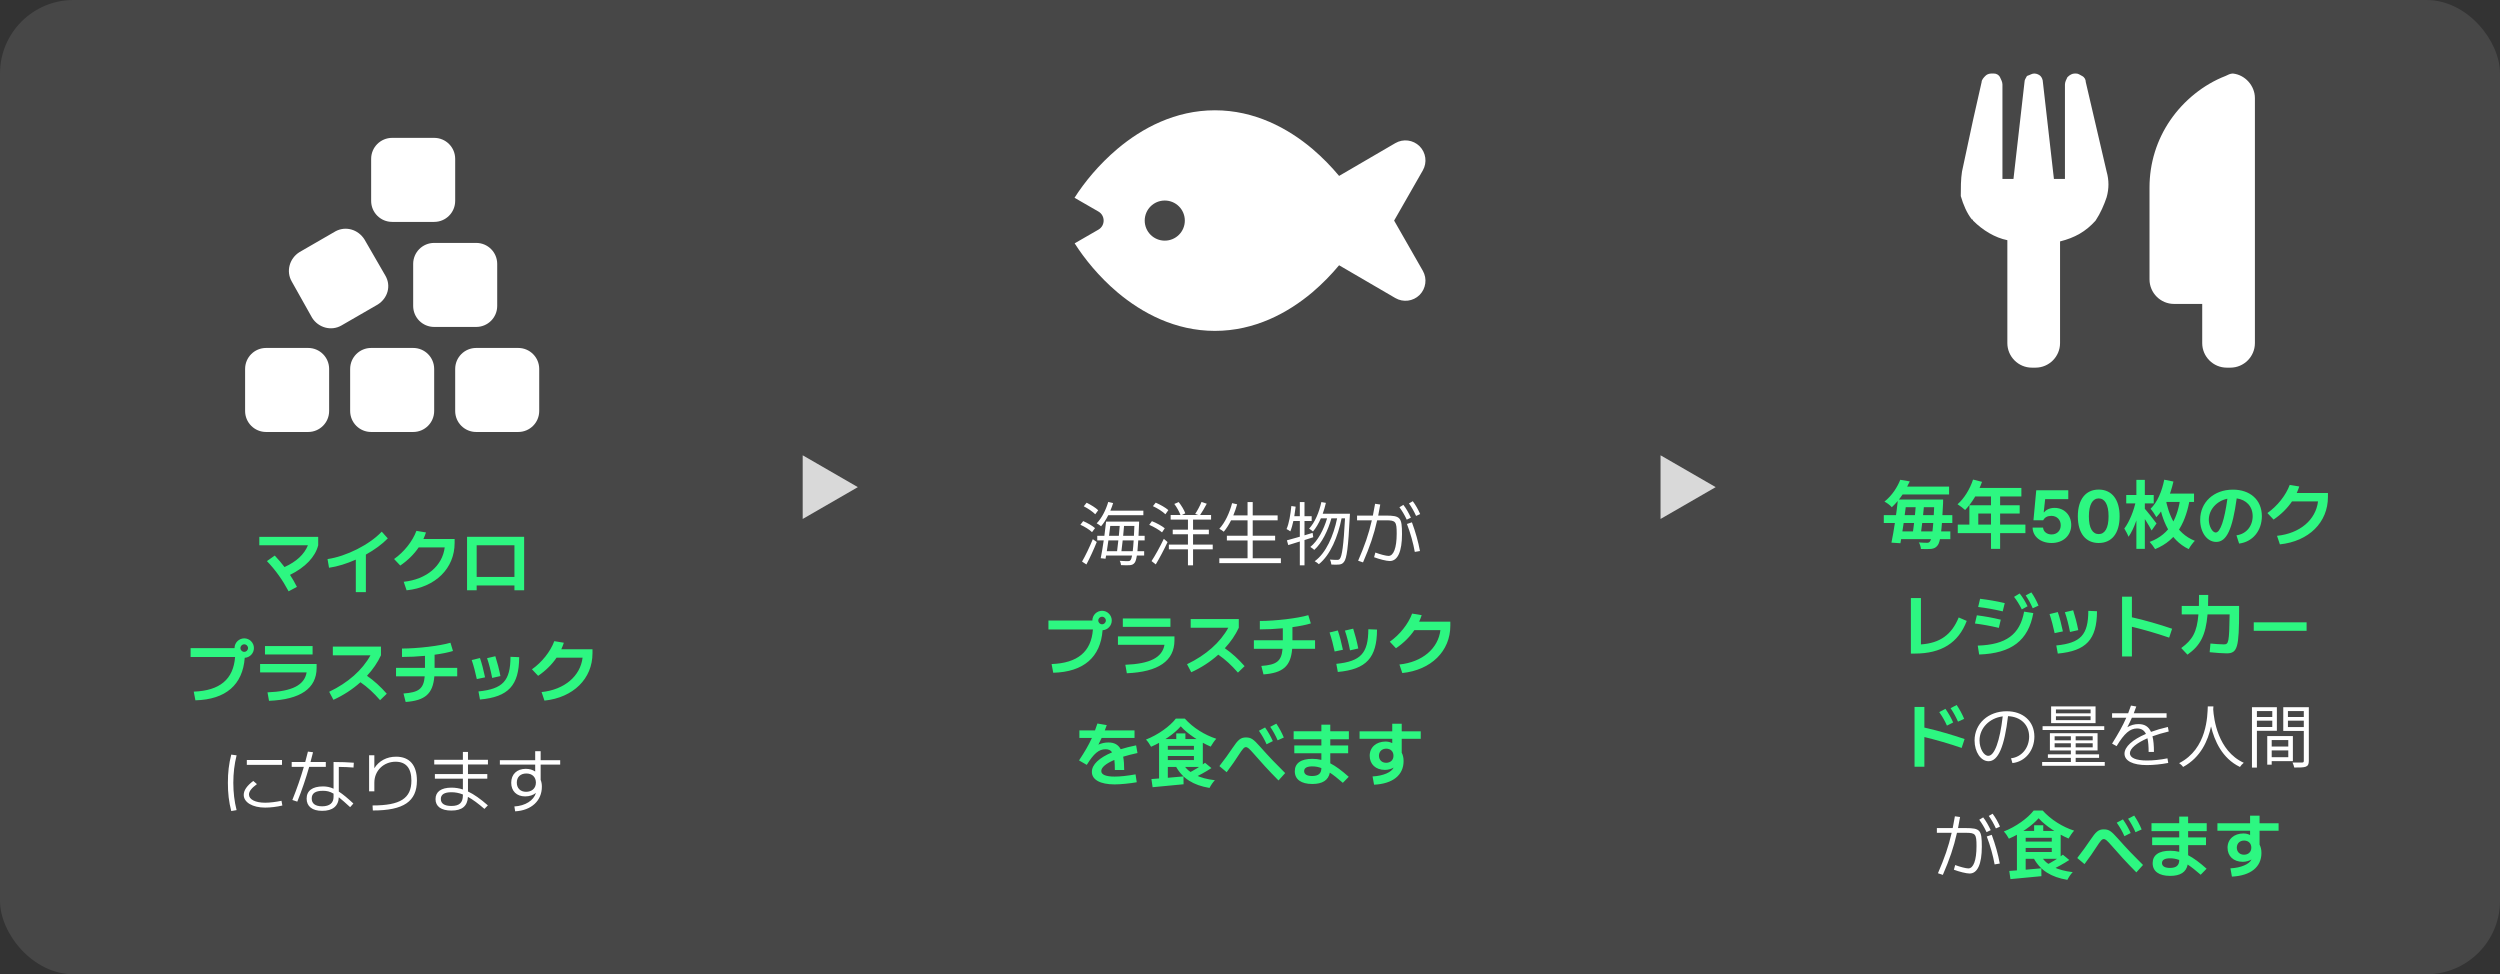 <svg width="272" height="106" viewBox="0 0 272 106" fill="none" xmlns="http://www.w3.org/2000/svg">
<rect x="0" y="0" width="272" height="106" fill="#333333" stroke="none"/>
<rect width="272" height="106" rx="8" fill="white" fill-opacity="0.1"/>
<path d="M40.381 17.286C40.381 16.021 41.403 15 42.667 15H47.238C48.503 15 49.524 16.021 49.524 17.286V21.857C49.524 23.121 48.503 24.143 47.238 24.143H42.667C41.403 24.143 40.381 23.121 40.381 21.857V17.286ZM36.531 25.15C37.624 24.579 38.96 24.957 39.653 26.05L41.938 30.007C42.567 31.1 42.196 32.436 41.103 33.129L37.146 35.414C36.053 36.043 34.653 35.671 33.96 34.579L31.738 30.621C31.11 29.529 31.481 28.129 32.574 27.436L36.531 25.15ZM51.81 26.429C53.074 26.429 54.096 27.45 54.096 28.714V33.286C54.096 34.55 53.074 35.571 51.81 35.571H47.238C45.974 35.571 44.953 34.55 44.953 33.286V28.714C44.953 27.45 45.974 26.429 47.238 26.429H51.81ZM56.381 37.857C57.646 37.857 58.667 38.879 58.667 40.143V44.714C58.667 45.979 57.646 47 56.381 47H51.81C50.546 47 49.524 45.979 49.524 44.714V40.143C49.524 38.879 50.546 37.857 51.81 37.857H56.381ZM38.096 40.143C38.096 38.879 39.117 37.857 40.381 37.857H44.953C46.217 37.857 47.238 38.879 47.238 40.143V44.714C47.238 45.979 46.217 47 44.953 47H40.381C39.117 47 38.096 45.979 38.096 44.714V40.143ZM33.524 37.857C34.788 37.857 35.81 38.879 35.81 40.143V44.714C35.81 45.979 34.788 47 33.524 47H28.953C27.688 47 26.667 45.979 26.667 44.714V40.143C26.667 38.879 27.688 37.857 28.953 37.857H33.524Z" fill="white"/>
<path d="M31.401 64.336L32.307 63.852C32.08 63.402 31.83 62.965 31.553 62.547C33.225 61.719 34.291 60.605 34.62 59.328V58.414H28.213V59.328H33.502C33.1 60.32 32.264 61.098 30.955 61.695C30.631 61.266 30.276 60.852 29.893 60.445L29.041 61.047C29.979 62.023 30.748 63.109 31.401 64.336ZM35.635 60.828L35.799 61.773C36.721 61.641 37.737 61.32 38.713 60.887V64.422H39.807V60.34C40.741 59.82 41.58 59.211 42.19 58.578L41.533 57.844C40.209 59.258 37.67 60.535 35.635 60.828ZM43.924 63.297L44.237 64.227C47.377 63.898 49.463 61.844 49.463 59.07V58.641H46.069C46.174 58.41 46.268 58.172 46.346 57.93L45.307 57.758C44.885 58.895 43.959 60.059 42.877 60.82L43.549 61.531C44.377 60.965 45.049 60.301 45.553 59.555H48.385C48.143 61.559 46.416 63.039 43.924 63.297ZM50.815 64.219H51.862V63.695H55.971V64.219H57.026V58.406H50.815V64.219ZM51.862 62.773V59.328H55.971V62.773H51.862ZM21.08 75.25L21.26 76.195C24.561 76.109 26.409 74.508 26.627 71.57C27.186 71.535 27.627 71.074 27.627 70.508C27.627 69.93 27.155 69.457 26.573 69.453C25.991 69.457 25.518 69.93 25.518 70.508V70.516H20.737V71.484H25.576C25.397 73.914 23.912 75.144 21.08 75.25ZM26.159 70.508C26.159 70.285 26.346 70.098 26.573 70.102C26.799 70.098 26.983 70.285 26.987 70.508C26.983 70.738 26.799 70.922 26.573 70.922C26.346 70.922 26.159 70.738 26.159 70.508ZM29.104 75.328L29.268 76.25C32.694 76.109 34.444 74.902 34.448 72.672V72.242H28.299V73.156H33.362C33.12 74.543 31.787 75.223 29.104 75.328ZM28.83 71.203H34.01V70.289H28.83V71.203ZM35.815 75.266L36.276 76.141C37.37 75.644 38.37 74.988 39.217 74.227C39.995 74.766 40.651 75.371 41.354 76.18L42.08 75.477C41.397 74.695 40.694 74.062 39.928 73.527C40.569 72.836 41.088 72.078 41.448 71.297V70.352H36.213V71.297H40.307C39.42 72.91 37.866 74.285 35.815 75.266ZM43.901 75.453L44.135 76.375C46.248 76.219 47.104 75.488 47.256 73.586H49.745V72.664H47.283V71.234C48.073 71.125 48.772 70.988 49.283 70.828L49.01 69.93C47.834 70.277 45.444 70.559 43.737 70.562V71.477C44.553 71.477 45.416 71.434 46.237 71.356V72.664H43.088V73.586H46.209C46.096 74.953 45.545 75.336 43.901 75.453ZM52.057 75.227L52.221 76.109C55.319 75.828 56.475 74.574 56.487 71.5L55.541 71.461C55.533 74.074 54.717 74.957 52.057 75.227ZM51.323 71.812C51.533 72.438 51.725 73.16 51.877 73.883L52.776 73.695C52.608 72.902 52.424 72.18 52.221 71.594L51.323 71.812ZM52.995 71.609C53.213 72.25 53.401 72.996 53.549 73.758L54.448 73.555C54.307 72.824 54.104 72.059 53.893 71.398L52.995 71.609ZM58.924 75.297L59.237 76.227C62.377 75.898 64.463 73.844 64.463 71.07V70.641H61.069C61.174 70.41 61.268 70.172 61.346 69.93L60.307 69.758C59.885 70.894 58.959 72.059 57.877 72.82L58.549 73.531C59.377 72.965 60.049 72.301 60.553 71.555H63.385C63.143 73.559 61.416 75.039 58.924 75.297Z" fill="#2DF781"/>
<path d="M28.854 87.867C29.436 87.867 30.104 87.785 30.721 87.641L30.627 87.125C30.022 87.25 29.385 87.336 28.854 87.336C27.787 87.336 27.088 86.984 27.088 86.445C27.088 86.098 27.373 85.738 27.955 85.312L27.557 84.969C26.873 85.477 26.518 85.984 26.518 86.484C26.518 87.297 27.471 87.867 28.854 87.867ZM24.795 85.172C24.791 86.285 24.901 87.231 25.159 88.242L25.741 88.141C25.498 87.176 25.389 86.242 25.385 85.172C25.389 84.102 25.498 83.172 25.741 82.18L25.159 82.102C24.901 83.129 24.791 84.062 24.795 85.172ZM26.854 83.219H30.682V82.688H26.854V83.219ZM35.049 88.219C36.186 88.223 36.823 87.707 36.862 86.742C37.19 87.004 37.588 87.352 38.096 87.82L38.448 87.422C37.819 86.836 37.311 86.414 36.862 86.125V83.438C37.455 83.445 37.959 83.469 38.463 83.508L38.495 82.984C37.823 82.93 37.139 82.91 36.291 82.906V85.809C35.901 85.633 35.537 85.562 35.143 85.562C33.987 85.562 33.358 86.035 33.362 86.891C33.358 87.731 33.975 88.223 35.049 88.219ZM31.737 83.438H33.057C32.709 84.629 32.307 85.797 31.807 87.039L32.346 87.219C32.866 85.922 33.28 84.691 33.639 83.438H35.448V82.906H33.783C33.881 82.555 33.971 82.203 34.057 81.844L33.502 81.773C33.408 82.156 33.311 82.535 33.209 82.906H31.737V83.438ZM33.916 86.875C33.912 86.316 34.311 86.035 35.143 86.039C35.549 86.039 35.877 86.106 36.291 86.348V86.703C36.291 87.363 35.866 87.723 35.049 87.727C34.303 87.723 33.912 87.43 33.916 86.875ZM40.533 87.633L40.565 88.18C43.912 88.184 45.358 87.199 45.362 84.93C45.358 83.246 44.557 82.324 43.096 82.328C42.077 82.324 41.221 82.789 40.729 83.582V82.172H40.158V86.094H40.729V85.148C40.733 83.832 41.752 82.879 43.041 82.875C44.182 82.879 44.76 83.586 44.76 84.93C44.76 86.856 43.561 87.637 40.533 87.633ZM49.112 88.188C50.272 88.191 50.858 87.707 50.912 86.699C51.444 86.992 52.022 87.418 52.705 88.008L53.08 87.625C52.268 86.914 51.573 86.422 50.916 86.113V84.719H53.018V84.219H50.916V83.172H53.088V82.664H50.916V81.812H50.362V82.664H47.245V83.172H50.362V84.219H47.315V84.719H50.362V85.894C49.948 85.758 49.537 85.695 49.112 85.695C47.998 85.699 47.385 86.137 47.385 86.945C47.385 87.746 48.006 88.191 49.112 88.188ZM47.963 86.93C47.959 86.441 48.346 86.195 49.112 86.195C49.53 86.195 49.932 86.269 50.362 86.438V86.539C50.362 87.336 49.979 87.688 49.112 87.688C48.358 87.688 47.959 87.426 47.963 86.93ZM55.963 87.742L56.049 88.273C57.819 88.176 58.955 87.117 58.955 85.594C58.955 85.316 58.916 85.078 58.823 84.852V83.188H60.948V82.711H58.823V81.734H58.229V82.711H54.385V83.188H58.229V83.941C57.955 83.754 57.612 83.652 57.205 83.648C56.241 83.652 55.62 84.238 55.62 85.164C55.62 86.066 56.213 86.652 57.135 86.648C57.6 86.652 58.022 86.504 58.311 86.269C58.065 87.094 57.151 87.676 55.963 87.742ZM56.229 85.148C56.225 84.535 56.631 84.156 57.268 84.156C57.901 84.156 58.303 84.543 58.307 85.148C58.303 85.824 57.807 86.148 57.237 86.148C56.616 86.148 56.225 85.75 56.229 85.148Z" fill="white"/>
<path d="M93.333 53L87.333 56.464L87.333 49.536L93.333 53Z" fill="#D9D9D9"/>
<path d="M119.513 23.018L116.909 21.518C117.973 19.841 119.554 17.904 121.579 16.193C124.252 13.943 127.859 12 132.181 12C136.504 12 140.111 13.943 142.783 16.193C143.888 17.134 144.863 18.143 145.694 19.139L151.81 15.573C152.662 15.075 153.746 15.211 154.449 15.907C155.144 16.602 155.294 17.68 154.803 18.539L151.681 24L154.803 29.461C155.294 30.32 155.144 31.398 154.449 32.093C153.746 32.789 152.669 32.925 151.81 32.427L145.694 28.861C144.863 29.857 143.888 30.866 142.783 31.807C140.111 34.057 136.504 36 132.181 36C127.859 36 124.252 34.057 121.579 31.807C119.561 30.102 117.979 28.139 116.923 26.475L119.513 24.982C120.263 24.546 120.263 23.454 119.513 23.018ZM126.727 26.182C127.934 26.182 128.909 25.207 128.909 24C128.909 22.793 127.934 21.818 126.727 21.818C125.52 21.818 124.545 22.793 124.545 24C124.545 25.207 125.52 26.182 126.727 26.182Z" fill="white"/>
<path d="M124.398 55.562H120.804C120.921 55.293 121.023 55.016 121.109 54.734L120.577 54.609C120.316 55.5 119.87 56.379 119.32 56.938C119.452 57.008 119.687 57.16 119.796 57.258C120.077 56.934 120.343 56.52 120.577 56.055H124.398V55.562ZM117.546 57.094C118.007 57.297 118.554 57.637 118.812 57.898L119.14 57.461C118.859 57.207 118.308 56.891 117.851 56.695L117.546 57.094ZM117.726 61.102L118.202 61.414C118.57 60.719 119.011 59.77 119.327 58.969L118.898 58.664C118.55 59.523 118.066 60.516 117.726 61.102ZM117.913 55.086C118.367 55.312 118.898 55.68 119.163 55.953L119.484 55.516C119.226 55.25 118.667 54.914 118.226 54.695L117.913 55.086ZM119.382 58.797H120.085C119.98 59.527 119.863 60.227 119.757 60.734L120.281 60.789C120.3 60.684 120.32 60.566 120.343 60.445H123.171C123.12 60.715 123.062 60.871 122.992 60.945C122.921 61.043 122.847 61.051 122.71 61.055C122.562 61.051 122.218 61.051 121.827 61.016C121.906 61.148 121.956 61.344 121.968 61.484C122.339 61.504 122.706 61.512 122.921 61.492C123.148 61.469 123.3 61.418 123.445 61.234C123.546 61.105 123.624 60.871 123.691 60.445H124.484V59.969H123.753C123.785 59.652 123.816 59.266 123.843 58.797H124.538V58.297H123.87C123.89 57.914 123.91 57.488 123.929 57.008C123.933 56.934 123.941 56.75 123.937 56.75H120.343C120.296 57.215 120.23 57.754 120.156 58.297H119.382V58.797ZM120.421 59.969C120.476 59.605 120.538 59.207 120.593 58.797H121.675C121.632 59.219 121.581 59.629 121.538 59.969H120.421ZM120.663 58.297C120.71 57.93 120.757 57.562 120.796 57.219H121.824C121.8 57.559 121.765 57.926 121.73 58.297H120.663ZM122.011 59.969C122.054 59.629 122.101 59.223 122.148 58.797H123.343C123.312 59.277 123.281 59.664 123.242 59.969H122.011ZM122.199 58.297C122.234 57.93 122.269 57.559 122.296 57.219H123.421C123.406 57.617 123.39 57.973 123.37 58.297H122.199ZM131.945 59.25H129.804V58.125H131.523V57.625H129.804V56.531H131.765V56.031H130.57C130.792 55.707 131.074 55.234 131.296 54.805L130.726 54.609C130.574 55.004 130.273 55.562 130.038 55.914L130.374 56.031H128.589L128.96 55.852C128.851 55.516 128.542 55.004 128.242 54.625L127.765 54.828C128.038 55.188 128.312 55.691 128.437 56.031H127.367V56.531H129.249V57.625H127.593V58.125H129.249V59.25H127.171V59.766H129.249V61.508H129.804V59.766H131.945V59.25ZM125.038 57.102C125.535 57.316 126.132 57.664 126.429 57.922L126.726 57.477C126.429 57.227 125.816 56.891 125.327 56.703L125.038 57.102ZM125.288 61.047L125.749 61.406C126.16 60.719 126.663 59.77 127.031 58.977L126.624 58.625C126.218 59.48 125.667 60.469 125.288 61.047ZM125.437 55.07C125.933 55.297 126.511 55.664 126.796 55.953L127.117 55.5C126.824 55.234 126.222 54.895 125.742 54.688L125.437 55.07ZM139.007 56.078H136.296V54.625H135.734V56.078H134.183C134.343 55.691 134.488 55.285 134.601 54.867L134.054 54.742C133.769 55.82 133.281 56.863 132.663 57.531C132.8 57.602 133.042 57.762 133.148 57.852C133.433 57.512 133.702 57.086 133.941 56.609H135.734V58.289H133.484V58.805H135.734V60.742H132.663V61.266H139.359V60.742H136.296V58.805H138.734V58.289H136.296V56.609H139.007V56.078ZM144.257 54.711L143.765 54.625C143.515 55.762 143.062 56.836 142.429 57.516C142.554 57.59 142.761 57.742 142.851 57.828C143.179 57.445 143.468 56.949 143.714 56.391H144.386C144.035 57.605 143.367 58.875 142.562 59.508C142.706 59.59 142.878 59.723 142.992 59.828C143.816 59.105 144.503 57.688 144.855 56.391H145.48C145.089 58.293 144.273 60.172 143.038 61.062C143.187 61.133 143.382 61.277 143.492 61.383C144.738 60.395 145.574 58.379 145.964 56.391H146.339C146.179 59.398 146.007 60.523 145.773 60.797C145.687 60.895 145.613 60.918 145.484 60.914C145.343 60.918 145.038 60.91 144.695 60.883C144.785 61.031 144.831 61.258 144.851 61.422C145.179 61.445 145.499 61.445 145.702 61.422C145.929 61.391 146.074 61.336 146.226 61.133C146.527 60.758 146.691 59.59 146.859 56.164C146.867 56.09 146.874 55.887 146.874 55.891H143.913C144.05 55.516 144.163 55.117 144.257 54.711ZM139.976 57.562C140.089 57.617 140.3 57.746 140.39 57.812C140.519 57.5 140.624 57.113 140.718 56.688H141.421V58.395C140.89 58.551 140.402 58.691 140.015 58.789L140.163 59.305C140.535 59.191 140.968 59.059 141.421 58.914V61.508H141.929V58.758C142.245 58.656 142.57 58.555 142.882 58.453L142.812 57.977C142.519 58.066 142.222 58.156 141.929 58.242V56.688H142.71V56.164H141.929V54.625H141.421V56.164H140.82C140.878 55.824 140.929 55.473 140.968 55.125L140.499 55.055C140.406 55.984 140.253 56.934 139.976 57.562ZM147.765 61.008L148.296 61.188C149.027 59.504 149.48 58.195 149.835 56.609H150.82C151.855 56.609 151.96 56.758 151.96 58.055C151.96 59.621 151.62 60.484 151.07 60.484C150.812 60.484 150.152 60.312 149.64 60.117L149.499 60.625C150.077 60.844 150.847 61.039 151.21 61.039C152.077 61.039 152.538 59.988 152.538 58.117C152.538 56.297 152.367 56.098 150.765 56.094H149.949C150.027 55.715 150.101 55.316 150.171 54.891L149.609 54.812C149.531 55.273 149.452 55.695 149.37 56.094H147.648V56.609H149.257C148.906 58.148 148.476 59.359 147.765 61.008ZM152.257 55.188C152.554 55.59 152.792 55.984 153.054 56.539L153.507 56.32C153.249 55.789 153.019 55.355 152.687 54.93L152.257 55.188ZM153.077 57.008C153.452 57.98 153.773 59.137 153.929 60.047L154.492 59.953C154.32 58.992 153.992 57.824 153.617 56.828L153.077 57.008ZM153.296 54.773C153.577 55.168 153.812 55.57 154.07 56.133L154.515 55.93C154.277 55.402 154.038 54.965 153.71 54.531L153.296 54.773Z" fill="white"/>
<path d="M114.413 72.25L114.593 73.195C117.894 73.109 119.742 71.508 119.96 68.57C120.519 68.535 120.96 68.074 120.96 67.508C120.96 66.93 120.488 66.457 119.906 66.453C119.324 66.457 118.851 66.93 118.851 67.508V67.516H114.07V68.484H118.91C118.73 70.914 117.245 72.144 114.413 72.25ZM119.492 67.508C119.492 67.285 119.679 67.098 119.906 67.102C120.132 67.098 120.316 67.285 120.32 67.508C120.316 67.738 120.132 67.922 119.906 67.922C119.679 67.922 119.492 67.738 119.492 67.508ZM122.437 72.328L122.601 73.25C126.027 73.109 127.777 71.902 127.781 69.672V69.242H121.632V70.156H126.695C126.452 71.543 125.12 72.223 122.437 72.328ZM122.163 68.203H127.343V67.289H122.163V68.203ZM129.148 72.266L129.609 73.141C130.702 72.644 131.702 71.988 132.55 71.227C133.327 71.766 133.984 72.371 134.687 73.18L135.413 72.477C134.73 71.695 134.027 71.062 133.261 70.527C133.902 69.836 134.421 69.078 134.781 68.297V67.352H129.546V68.297H133.64C132.753 69.91 131.199 71.285 129.148 72.266ZM137.234 72.453L137.468 73.375C139.581 73.219 140.437 72.488 140.589 70.586H143.077V69.664H140.617V68.234C141.406 68.125 142.105 67.988 142.617 67.828L142.343 66.93C141.167 67.277 138.777 67.559 137.07 67.562V68.477C137.886 68.477 138.749 68.434 139.57 68.356V69.664H136.421V70.586H139.542C139.429 71.953 138.878 72.336 137.234 72.453ZM145.39 72.227L145.554 73.109C148.652 72.828 149.808 71.574 149.82 68.5L148.874 68.461C148.867 71.074 148.05 71.957 145.39 72.227ZM144.656 68.812C144.867 69.438 145.058 70.16 145.21 70.883L146.109 70.695C145.941 69.902 145.757 69.18 145.554 68.594L144.656 68.812ZM146.327 68.609C146.546 69.25 146.734 69.996 146.882 70.758L147.781 70.555C147.64 69.824 147.437 69.059 147.226 68.398L146.327 68.609ZM152.257 72.297L152.57 73.227C155.71 72.898 157.796 70.844 157.796 68.07V67.641H154.402C154.507 67.41 154.601 67.172 154.679 66.93L153.64 66.758C153.218 67.894 152.292 69.059 151.21 69.82L151.882 70.531C152.71 69.965 153.382 69.301 153.886 68.555H156.718C156.476 70.559 154.749 72.039 152.257 72.297ZM121.296 83.773H122.312C122.312 83.203 122.277 82.727 122.202 82.328C122.663 82.184 123.187 82.051 123.757 81.93L123.609 81.094C122.999 81.215 122.437 81.359 121.933 81.516C121.656 81.008 121.218 80.777 120.585 80.781C120.226 80.777 119.847 80.859 119.503 81.019C119.628 80.781 119.745 80.539 119.859 80.289H123.437V79.469H120.202C120.273 79.281 120.343 79.09 120.413 78.891L119.398 78.719C119.312 78.984 119.226 79.231 119.136 79.469H117.437V80.289H118.8C118.445 81.074 118.015 81.801 117.398 82.734L118.242 83.219C119.003 81.981 119.558 81.519 120.281 81.516C120.605 81.516 120.835 81.613 120.995 81.856C119.589 82.445 118.792 83.188 118.796 83.977C118.792 84.84 119.71 85.34 121.265 85.344C121.917 85.34 122.913 85.246 123.679 85.109L123.546 84.25C122.624 84.414 121.867 84.496 121.273 84.492C120.324 84.496 119.816 84.281 119.82 83.891C119.816 83.492 120.335 83.066 121.242 82.68C121.281 82.973 121.296 83.336 121.296 83.773ZM128.467 79.024C129.195 79.848 130.571 80.736 131.723 81.232C131.891 80.952 132.107 80.616 132.331 80.376C131.083 79.976 129.803 79.184 128.907 78.184H127.931C127.299 79.008 126.003 79.952 124.683 80.464C124.875 80.664 125.123 81.024 125.235 81.248C126.507 80.704 127.779 79.824 128.467 79.024ZM126.699 81.568V82.256H130.227V81.568H126.699ZM127.979 79.792V80.872H128.971V79.792H127.979ZM125.275 84.76L125.403 85.648C126.323 85.56 127.587 85.448 128.771 85.328L128.763 84.472C127.507 84.592 126.171 84.696 125.275 84.76ZM128.747 83.152L127.931 83.376C128.643 84.688 129.819 85.432 131.595 85.728C131.723 85.472 131.971 85.088 132.179 84.888C130.507 84.696 129.315 84.128 128.747 83.152ZM131.107 82.992C130.627 83.368 129.835 83.856 129.243 84.136L129.819 84.656C130.411 84.4 131.179 83.976 131.803 83.568L131.107 82.992ZM126.699 80.408V81.152H129.899V82.696H126.699V83.44H130.867V80.408H126.699ZM126.107 80.408V84.976L127.059 84.872V80.408H126.107ZM139.101 84.914L139.827 84.109C138.894 83.191 138.042 82.305 137.124 81.266C136.359 80.402 136.117 80.238 135.554 80.234C134.984 80.238 134.71 80.465 134.054 81.445C133.702 81.969 133.269 82.586 132.671 83.352L133.46 84.016C134.035 83.25 134.429 82.68 134.749 82.172C135.222 81.445 135.37 81.289 135.554 81.289C135.742 81.289 135.913 81.438 136.445 82.047C137.21 82.93 137.964 83.766 139.101 84.914ZM136.968 79.508C137.312 80.004 137.574 80.449 137.804 80.977L138.484 80.633C138.242 80.094 137.984 79.641 137.64 79.148L136.968 79.508ZM138.202 79.078C138.531 79.57 138.781 80.023 139.007 80.547L139.679 80.242C139.452 79.699 139.199 79.238 138.867 78.734L138.202 79.078ZM142.781 85.297C143.886 85.297 144.523 84.891 144.687 84.062C145.097 84.332 145.554 84.695 146.101 85.172L146.742 84.516C145.98 83.836 145.339 83.359 144.734 83.047V81.953H146.679V81.109H144.734V80.43H146.757V79.562H144.734V78.844H143.765V79.562H140.749V80.43H143.765V81.109H140.82V81.953H143.765V82.676C143.445 82.598 143.12 82.562 142.781 82.562C141.546 82.559 140.874 83.035 140.874 83.914C140.874 84.801 141.562 85.297 142.781 85.297ZM141.89 83.898C141.894 83.555 142.187 83.383 142.781 83.383C143.109 83.383 143.425 83.438 143.765 83.566C143.765 84.156 143.445 84.43 142.757 84.43C142.191 84.43 141.894 84.242 141.89 83.898ZM149.335 84.477L149.499 85.375C151.542 85.277 152.71 84.332 152.71 82.805C152.71 82.453 152.644 82.156 152.507 81.891V80.383H154.577V79.57H152.507V78.742H151.476V79.57H147.921V80.383H151.476V80.852C151.253 80.738 151.027 80.684 150.749 80.68C149.73 80.684 149.023 81.305 149.023 82.227C149.023 83.152 149.675 83.762 150.679 83.766C151.031 83.762 151.37 83.668 151.628 83.512C151.39 84.027 150.48 84.418 149.335 84.477ZM150.031 82.227C150.035 81.758 150.351 81.457 150.827 81.453C151.3 81.457 151.613 81.762 151.609 82.227C151.613 82.711 151.261 82.992 150.812 82.992C150.343 82.992 150.035 82.68 150.031 82.227Z" fill="#2DF781"/>
<path d="M186.667 53L180.667 56.464L180.667 49.536L186.667 53Z" fill="#D9D9D9"/>
<path d="M245.334 10.667V37.333C245.334 38.8 244.134 40 242.667 40H242.267C240.801 40 239.601 38.8 239.601 37.333V33.067H236.534C235.067 33.067 233.867 31.867 233.867 30.4V20.4C233.867 17.733 234.667 15.2 236.134 13.067C237.601 10.933 239.734 9.2 242.134 8.267C242.401 8.133 242.667 8 242.934 8C244.267 8.133 245.334 9.333 245.334 10.667Z" fill="white"/>
<path d="M229.2 18.667C229.466 19.6 229.466 20.533 229.2 21.467C228.933 22.267 228.533 23.2 228 24C226.933 25.2 225.733 25.867 224.133 26.267V37.333C224.133 38.8 222.933 40 221.466 40H221.066C219.6 40 218.4 38.8 218.4 37.333V26.133C217.066 25.867 215.733 25.067 214.666 24C214.666 24 214.666 23.867 214.533 23.867C214 23.2 213.6 22.267 213.333 21.333C213.333 20.533 213.333 19.467 213.466 18.667L214.666 13.067L215.6 8.933C215.6 8.667 215.866 8.4 216 8.267C216.266 8 216.533 8 216.8 8H216.933C217.2 8 217.466 8.133 217.6 8.4C217.733 8.667 217.866 8.933 217.866 9.2V19.467H219.066L220.266 8.933C220.266 8.667 220.4 8.533 220.533 8.267C220.933 8.133 221.066 8 221.333 8C221.6 8 221.866 8.133 222 8.267C222.133 8.4 222.266 8.667 222.266 8.933L223.466 19.467H224.666V9.2C224.666 8.933 224.8 8.667 224.933 8.4C225.2 8.133 225.466 8 225.733 8H225.866C226.133 8 226.266 8.133 226.533 8.267C226.8 8.4 226.933 8.667 226.933 8.933L229.2 18.667Z" fill="white"/>
<path d="M206.901 54.352V55.184H210.773V54.352H206.901ZM206.333 57.816V58.656H212.197V57.816H206.333ZM204.957 56.048V56.904H212.413V56.048H204.957ZM206.589 52.944V53.8H212.061V52.944H206.589ZM210.469 54.352V54.544C210.349 57.504 210.197 58.664 209.973 58.92C209.885 59.024 209.813 59.056 209.661 59.056C209.485 59.056 209.165 59.048 208.773 59.016C208.893 59.216 208.989 59.528 208.997 59.728C209.429 59.744 209.853 59.752 210.117 59.72C210.405 59.68 210.621 59.6 210.821 59.328C211.101 58.968 211.269 57.896 211.405 54.768C211.405 54.648 211.413 54.352 211.413 54.352H210.469ZM206.493 54.352C206.341 55.856 206.045 57.816 205.789 59.04L206.765 59.104C206.989 57.896 207.269 55.92 207.453 54.352H206.493ZM208.453 54.768C208.381 55.904 208.213 57.376 208.061 58.288H208.957C209.093 57.4 209.261 55.928 209.357 54.768H208.453ZM206.749 52.2C206.445 52.976 205.885 53.888 205.029 54.576C205.277 54.696 205.645 54.968 205.829 55.184C206.733 54.352 207.325 53.376 207.781 52.376L206.749 52.2ZM214.669 52.176C214.325 53.216 213.701 54.24 212.981 54.864C213.213 55 213.621 55.32 213.805 55.488C214.517 54.768 215.221 53.616 215.645 52.424L214.669 52.176ZM214.837 53.088L214.373 54.016H219.925V53.088H214.837ZM214.269 54.976V57.552H215.237V55.872H219.741V54.976H214.269ZM213.005 57.08V58.008H220.365V57.08H213.005ZM216.621 53.568V59.72H217.613V53.568H216.621ZM223.208 59.078C224.482 59.078 225.349 58.262 225.349 57.117C225.349 56.031 224.576 55.254 223.536 55.258C223.04 55.254 222.611 55.457 222.404 55.734H222.357L222.513 54.305H225.029V53.344H221.544L221.24 56.602H222.302C222.47 56.285 222.767 56.125 223.193 56.125C223.786 56.129 224.212 56.547 224.208 57.148C224.212 57.738 223.794 58.152 223.208 58.148C222.716 58.152 222.314 57.848 222.286 57.406H221.146C221.165 58.383 222.029 59.078 223.208 59.078ZM228.341 59.078C229.755 59.078 230.615 58.031 230.615 56.172C230.615 54.324 229.751 53.266 228.341 53.266C226.931 53.266 226.068 54.324 226.068 56.172C226.068 58.023 226.923 59.078 228.341 59.078ZM227.271 56.172C227.271 54.879 227.689 54.23 228.341 54.227C228.993 54.23 229.415 54.879 229.411 56.172C229.415 57.477 228.997 58.109 228.341 58.109C227.685 58.109 227.263 57.477 227.271 56.172ZM235.318 53.704V54.608H238.71V53.704H235.318ZM235.582 54.104L234.87 54.592C235.23 56.488 236.006 58.736 238.134 59.744C238.27 59.472 238.598 59.04 238.798 58.84C236.694 58.016 235.918 55.936 235.582 54.104ZM237.246 54.048C236.942 56.232 236.182 58.104 233.886 58.96C234.07 59.152 234.35 59.528 234.478 59.744C236.958 58.736 237.83 56.656 238.278 54.2L237.246 54.048ZM235.47 52.192C235.214 53.464 234.726 54.64 233.982 55.352C234.174 55.568 234.494 56.04 234.606 56.272C235.502 55.368 236.118 53.928 236.47 52.392L235.47 52.192ZM231.334 53.856V54.768H234.326V53.856H231.334ZM232.438 52.208V59.72H233.358V52.208H232.438ZM232.39 54.472C232.182 55.52 231.678 56.784 231.126 57.504C231.27 57.744 231.486 58.128 231.582 58.4C232.198 57.56 232.71 55.984 232.958 54.672L232.39 54.472ZM233.262 55.248L232.838 55.688C233.158 56.144 233.822 57.168 234.094 57.72L234.63 56.952C234.438 56.68 233.518 55.512 233.262 55.248ZM243.326 58.242L243.615 59.141C245.087 58.957 246.087 57.754 246.091 56.156C246.087 54.348 244.771 53.27 242.943 53.273C240.865 53.27 239.376 54.641 239.38 56.555C239.376 57.922 240.13 58.961 241.122 58.961C242.251 58.961 242.892 57.609 243.353 54.223C244.392 54.375 245.087 55.086 245.091 56.156C245.087 57.266 244.376 58.109 243.326 58.242ZM240.318 56.555C240.322 55.434 241.181 54.5 242.341 54.258C242.025 56.586 241.564 57.941 241.068 57.938C240.701 57.941 240.322 57.234 240.318 56.555ZM247.74 58.297L248.052 59.227C251.193 58.898 253.279 56.844 253.279 54.07V53.641H249.884C249.99 53.41 250.083 53.172 250.161 52.93L249.122 52.758C248.701 53.895 247.775 55.059 246.693 55.82L247.365 56.531C248.193 55.965 248.865 55.301 249.368 54.555H252.201C251.958 56.559 250.232 58.039 247.74 58.297ZM207.904 71.109H208.333C211.22 71.109 213.072 69.949 213.982 67.555L213.107 67.18C212.337 69.059 211.076 69.969 208.997 70.113V65.07H207.904V71.109ZM215.177 70.242L215.333 71.211C218.849 71.086 220.685 69.691 221.224 66.703L220.224 66.547C219.767 69.043 218.247 70.148 215.177 70.242ZM214.872 67.836C215.759 67.953 216.521 68.09 217.474 68.312L217.685 67.422C216.74 67.195 215.974 67.059 215.083 66.945L214.872 67.836ZM215.224 66.039C216.146 66.152 216.935 66.293 217.896 66.516L218.115 65.617C217.154 65.394 216.357 65.262 215.435 65.148L215.224 66.039ZM219.13 64.938C219.454 65.359 219.704 65.766 219.974 66.305L220.599 65.961C220.337 65.43 220.079 64.992 219.74 64.57L219.13 64.938ZM220.396 64.781C220.689 65.215 220.919 65.633 221.161 66.18L221.794 65.891C221.56 65.344 221.326 64.902 221.013 64.453L220.396 64.781ZM223.724 70.227L223.888 71.109C226.986 70.828 228.142 69.574 228.154 66.5L227.208 66.461C227.201 69.074 226.384 69.957 223.724 70.227ZM222.99 66.812C223.201 67.438 223.392 68.16 223.544 68.883L224.443 68.695C224.275 67.902 224.091 67.18 223.888 66.594L222.99 66.812ZM224.661 66.609C224.88 67.25 225.068 67.996 225.216 68.758L226.115 68.555C225.974 67.824 225.771 67.059 225.56 66.398L224.661 66.609ZM236.005 69.375L236.326 68.406C234.911 67.926 233.353 67.477 231.951 67.16V64.914H230.88V71.422H231.951V68.191C233.201 68.492 234.603 68.894 236.005 69.375ZM242.263 71.086C243.435 71.082 243.615 70.457 243.615 66.414V65.922H240.236C240.247 65.551 240.255 65.152 240.255 64.727H239.255C239.255 65.16 239.251 65.559 239.24 65.922H237.372V66.844H239.189C239.029 68.793 238.54 69.609 237.318 70.508L237.997 71.227C239.388 70.242 239.986 69.137 240.181 66.844H242.583C242.536 69.93 242.474 70.109 241.951 70.109C241.654 70.109 240.911 70.062 240.497 70.016L240.411 70.961C241.072 71.031 241.814 71.082 242.263 71.086ZM245.208 68.633H250.958V67.711H245.208V68.633ZM211.826 78.945L212.505 78.602C212.263 78.062 212.005 77.609 211.661 77.117L210.99 77.477C211.333 77.973 211.595 78.418 211.826 78.945ZM208.302 83.422H209.372V80.191C210.622 80.492 212.025 80.894 213.427 81.375L213.747 80.406C212.333 79.926 210.775 79.477 209.372 79.16V76.914H208.302V83.422ZM212.224 77.047C212.552 77.539 212.802 77.992 213.029 78.516L213.701 78.211C213.474 77.668 213.22 77.207 212.888 76.703L212.224 77.047ZM221.801 89.024C222.529 89.848 223.905 90.736 225.057 91.232C225.225 90.952 225.441 90.616 225.665 90.376C224.417 89.976 223.137 89.184 222.241 88.184H221.265C220.633 89.008 219.337 89.952 218.017 90.464C218.209 90.664 218.457 91.024 218.569 91.248C219.841 90.704 221.113 89.824 221.801 89.024ZM220.033 91.568V92.256H223.561V91.568H220.033ZM221.313 89.792V90.872H222.305V89.792H221.313ZM218.609 94.76L218.737 95.648C219.657 95.56 220.921 95.448 222.105 95.328L222.097 94.472C220.841 94.592 219.505 94.696 218.609 94.76ZM222.081 93.152L221.265 93.376C221.977 94.688 223.153 95.432 224.929 95.728C225.057 95.472 225.305 95.088 225.513 94.888C223.841 94.696 222.649 94.128 222.081 93.152ZM224.441 92.992C223.961 93.368 223.169 93.856 222.577 94.136L223.153 94.656C223.745 94.4 224.513 93.976 225.137 93.568L224.441 92.992ZM220.033 90.408V91.152H223.233V92.696H220.033V93.44H224.201V90.408H220.033ZM219.441 90.408V94.976L220.393 94.872V90.408H219.441ZM232.435 94.914L233.161 94.109C232.228 93.191 231.376 92.305 230.458 91.266C229.693 90.402 229.451 90.238 228.888 90.234C228.318 90.238 228.044 90.465 227.388 91.445C227.036 91.969 226.603 92.586 226.005 93.352L226.794 94.016C227.368 93.25 227.763 92.68 228.083 92.172C228.556 91.445 228.704 91.289 228.888 91.289C229.076 91.289 229.247 91.438 229.779 92.047C230.544 92.93 231.298 93.766 232.435 94.914ZM230.302 89.508C230.646 90.004 230.908 90.449 231.138 90.977L231.818 90.633C231.576 90.094 231.318 89.641 230.974 89.148L230.302 89.508ZM231.536 89.078C231.865 89.57 232.115 90.023 232.341 90.547L233.013 90.242C232.786 89.699 232.533 89.238 232.201 88.734L231.536 89.078ZM236.115 95.297C237.22 95.297 237.857 94.891 238.021 94.062C238.431 94.332 238.888 94.695 239.435 95.172L240.076 94.516C239.314 93.836 238.673 93.359 238.068 93.047V91.953H240.013V91.109H238.068V90.43H240.091V89.562H238.068V88.844H237.099V89.562H234.083V90.43H237.099V91.109H234.154V91.953H237.099V92.676C236.779 92.598 236.454 92.562 236.115 92.562C234.88 92.559 234.208 93.035 234.208 93.914C234.208 94.801 234.896 95.297 236.115 95.297ZM235.224 93.898C235.228 93.555 235.521 93.383 236.115 93.383C236.443 93.383 236.759 93.438 237.099 93.566C237.099 94.156 236.779 94.43 236.091 94.43C235.525 94.43 235.228 94.242 235.224 93.898ZM242.669 94.477L242.833 95.375C244.876 95.277 246.044 94.332 246.044 92.805C246.044 92.453 245.978 92.156 245.841 91.891V90.383H247.911V89.57H245.841V88.742H244.81V89.57H241.255V90.383H244.81V90.852C244.587 90.738 244.361 90.684 244.083 90.68C243.064 90.684 242.357 91.305 242.357 92.227C242.357 93.152 243.009 93.762 244.013 93.766C244.365 93.762 244.704 93.668 244.962 93.512C244.724 94.027 243.814 94.418 242.669 94.477ZM243.365 92.227C243.368 91.758 243.685 91.457 244.161 91.453C244.634 91.457 244.947 91.762 244.943 92.227C244.947 92.711 244.595 92.992 244.146 92.992C243.677 92.992 243.368 92.68 243.365 92.227Z" fill="#2DF781"/>
<path d="M218.802 82.5L218.951 83.023C220.333 82.875 221.337 81.668 221.341 80.141C221.337 78.457 220.091 77.383 218.326 77.383C216.314 77.383 214.837 78.734 214.833 80.562C214.837 81.809 215.509 82.824 216.357 82.82C217.408 82.824 218.083 81.223 218.474 77.918C219.849 77.981 220.767 78.848 220.771 80.141C220.767 81.391 219.935 82.379 218.802 82.5ZM215.372 80.562C215.376 79.211 216.451 78.125 217.896 77.941C217.583 80.644 217.001 82.238 216.326 82.234C215.833 82.238 215.376 81.434 215.372 80.562ZM223.685 78.352V77.93H227.458V78.352H223.685ZM222.185 83.32H228.997V82.906H225.833V82.453H228.38V82.07H225.833V81.648H228.216V79.773H223.029V81.648H225.31V82.07H222.81V82.453H225.31V82.906H222.185V83.32ZM222.232 79.422H228.943V79.008H222.232V79.422ZM223.161 78.68H227.997V76.859H223.161V78.68ZM223.544 81.312V80.867H225.31V81.312H223.544ZM223.544 80.547V80.109H225.31V80.547H223.544ZM223.685 77.609V77.188H227.458V77.609H223.685ZM225.833 81.312V80.867H227.685V81.312H225.833ZM225.833 80.547V80.109H227.685V80.547H225.833ZM233.771 81.812H234.349C234.349 81.117 234.298 80.551 234.189 80.109C234.716 79.914 235.31 79.738 235.958 79.586L235.865 79.094C235.197 79.246 234.579 79.426 234.029 79.629C233.763 79.039 233.318 78.777 232.661 78.781C232.236 78.777 231.833 78.894 231.454 79.121C231.634 78.777 231.794 78.438 231.951 78.086H235.724V77.602H232.154C232.247 77.367 232.337 77.125 232.427 76.867L231.849 76.766C231.747 77.062 231.65 77.336 231.544 77.602H229.794V78.086H231.341C230.943 78.992 230.474 79.816 229.794 80.906L230.286 81.18C231.138 79.777 231.743 79.258 232.513 79.258C232.962 79.258 233.279 79.438 233.478 79.848C232.021 80.469 231.15 81.246 231.146 82C231.15 82.785 232.056 83.242 233.583 83.242C234.263 83.242 235.177 83.152 235.904 83.008L235.818 82.508C235.029 82.664 234.232 82.746 233.591 82.742C232.408 82.746 231.736 82.457 231.732 81.953C231.736 81.434 232.454 80.84 233.642 80.324C233.732 80.707 233.771 81.195 233.771 81.812ZM240.818 76.859H240.208C240.165 77.848 240.158 81.469 237.091 83.031C237.259 83.141 237.431 83.305 237.521 83.445C239.454 82.402 240.232 80.559 240.56 79.035C240.923 80.559 241.755 82.512 243.708 83.445C243.794 83.301 243.962 83.113 244.122 82.992C241.279 81.691 240.865 78.191 240.798 77.195C240.806 77.07 240.814 76.957 240.818 76.859ZM249.466 80.086H246.677V83.195H247.161V82.812H249.466V80.086ZM245.013 83.516H245.552V79.508H247.724V76.945H245.013V83.516ZM245.552 79.094V78.406H247.224V79.094H245.552ZM245.552 78.008V77.367H247.224V78.008H245.552ZM247.161 82.383V81.641H248.966V82.383H247.161ZM247.161 81.219V80.516H248.966V81.219H247.161ZM248.419 79.523H250.654V82.781C250.654 82.918 250.607 82.957 250.482 82.961C250.345 82.965 249.884 82.969 249.427 82.961C249.501 83.109 249.583 83.363 249.615 83.508C250.236 83.512 250.638 83.504 250.872 83.414C251.115 83.316 251.197 83.141 251.201 82.789V76.945H248.419V79.523ZM248.927 79.102V78.406H250.654V79.102H248.927ZM248.927 78.008V77.367H250.654V78.008H248.927ZM210.849 95.008L211.38 95.188C212.111 93.504 212.564 92.195 212.919 90.609H213.904C214.939 90.609 215.044 90.758 215.044 92.055C215.044 93.621 214.704 94.484 214.154 94.484C213.896 94.484 213.236 94.312 212.724 94.117L212.583 94.625C213.161 94.844 213.931 95.039 214.294 95.039C215.161 95.039 215.622 93.988 215.622 92.117C215.622 90.297 215.451 90.098 213.849 90.094H213.033C213.111 89.715 213.185 89.316 213.255 88.891L212.693 88.812C212.615 89.273 212.536 89.695 212.454 90.094H210.732V90.609H212.341C211.99 92.148 211.56 93.359 210.849 95.008ZM215.341 89.188C215.638 89.59 215.876 89.984 216.138 90.539L216.591 90.32C216.333 89.789 216.103 89.356 215.771 88.93L215.341 89.188ZM216.161 91.008C216.536 91.981 216.857 93.137 217.013 94.047L217.576 93.953C217.404 92.992 217.076 91.824 216.701 90.828L216.161 91.008ZM216.38 88.773C216.661 89.168 216.896 89.57 217.154 90.133L217.599 89.93C217.361 89.402 217.122 88.965 216.794 88.531L216.38 88.773Z" fill="white"/>
</svg>
